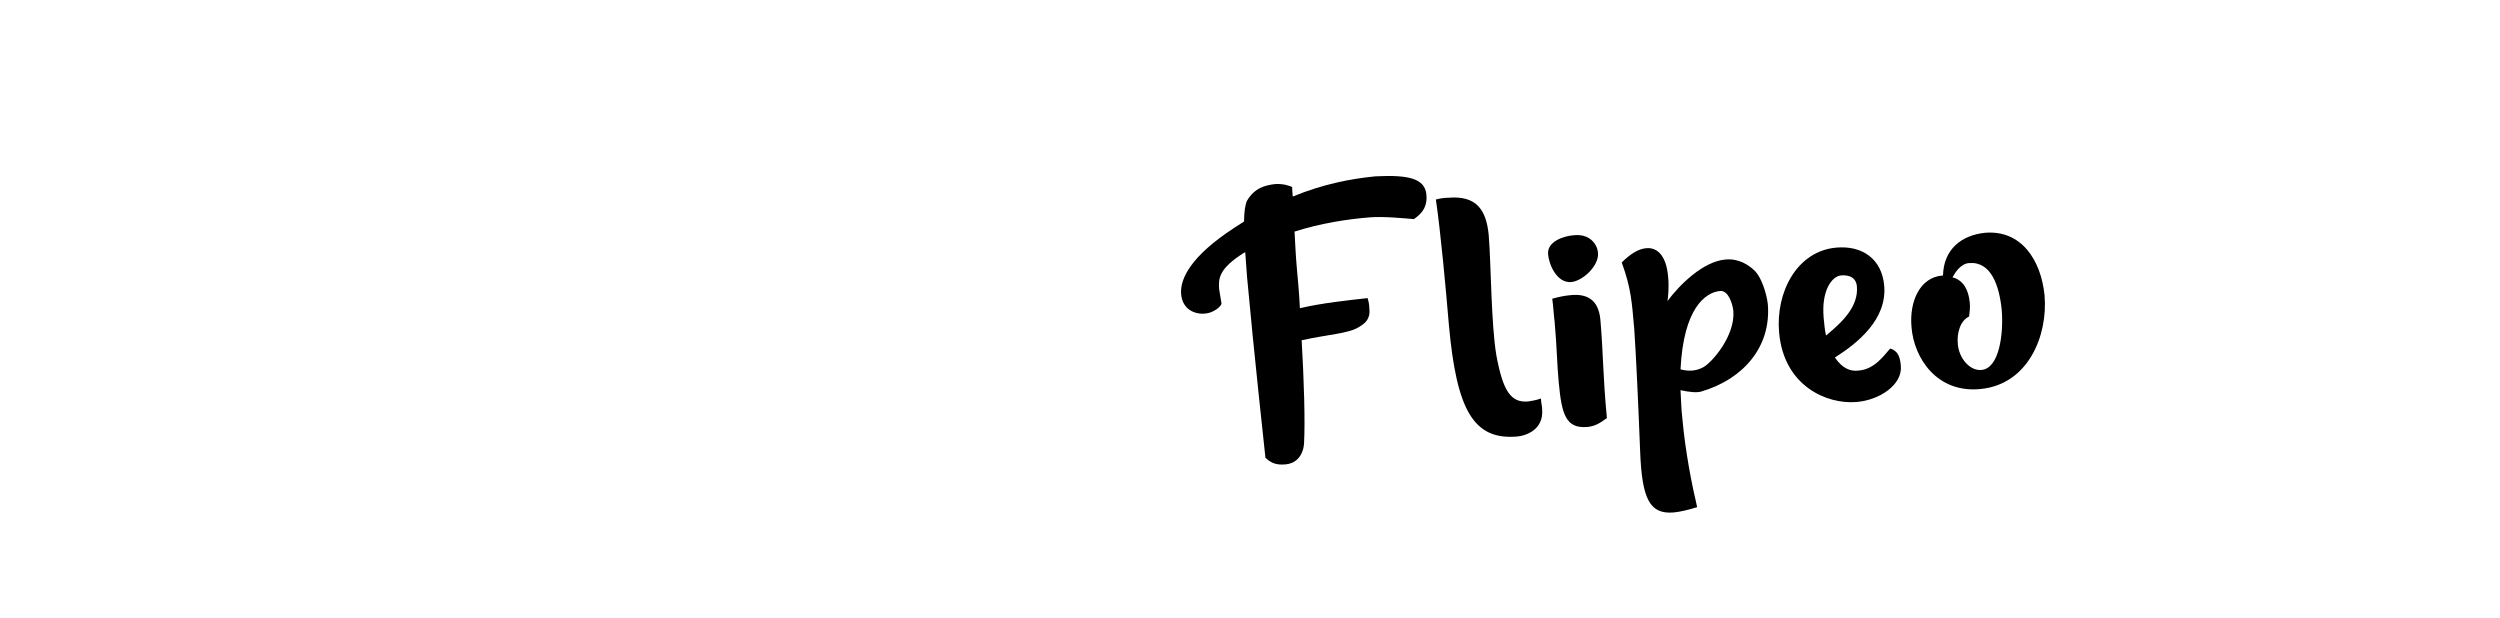 <?xml version="1.0" encoding="utf-8"?>
<!-- Generator: Adobe Illustrator 22.0.1, SVG Export Plug-In . SVG Version: 6.00 Build 0)  -->
<svg version="1.1" id="Calque_1" xmlns="http://www.w3.org/2000/svg" xmlns:xlink="http://www.w3.org/1999/xlink" x="0px" y="0px"
	 viewBox="0 0 421 104" style="enable-background:new 0 0 421 104;" xml:space="preserve">
<style type="text/css">
	.st0{enable-background:new    ;}
</style>
<g id="Symbole_1_1">
	<g class="st0">
		<path d="M240.2,32.7c0.2,1.9-0.5,3.1-2.1,4.2c-1.2-0.1-5.2-0.5-7.4-0.3c-3.8,0.3-8.3,1-12.7,2.4c0.1,1.9,0.2,4.1,0.4,6.3
			c0.2,2.1,0.4,4.4,0.5,6.6c3.9-0.9,7.9-1.3,11.4-1.7c0.2,0.6,0.3,1.3,0.3,1.8c0.2,1.8-0.8,2.5-1.8,3.1c-1.8,1.1-5.1,1.2-9.6,2.2
			c0.4,7,0.6,13.7,0.4,17.4c-0.2,2.4-1.7,3.4-3.1,3.5c-1.9,0.2-2.7-0.5-3.4-1.1c0,0-2-18.3-3.1-30.5c-0.1-1.4-0.2-2.7-0.3-4.1
			l-0.1,0c-4.5,2.8-4.4,4.5-4.3,6.2l0.4,2.4c0,0.5-1.4,1.6-2.7,1.7c-1.8,0.2-3.9-0.7-4.1-3.3c-0.2-2.6,1.7-6.4,8.9-11.1l1.7-1.1
			c0-1.6,0.2-2.9,0.5-3.5c1.3-2.2,3.1-2.6,4.7-2.8c1.4-0.1,2.5,0.3,2.9,0.5c0,0.1,0,0.7,0.1,1.6c5.1-2.1,9.8-3,13.9-3.4
			C237.3,29.4,239.9,30.1,240.2,32.7z"/>
		<path d="M259.7,68.9c0.3,3.7-3.1,4.5-4.1,4.6c-7.5,0.7-10.3-4.5-11.6-18.7c-0.5-6-1.4-15.8-2.2-21.2c0.7-0.2,1.5-0.3,2.1-0.3
			c4.7-0.4,6.4,2,6.8,6.3c0.4,4.8,0.4,15.1,1.3,20.3c1.1,5.9,2.4,8,5.4,7.7c0.6-0.1,1.3-0.2,2.1-0.5
			C259.5,67.8,259.7,68.4,259.7,68.9z"/>
		<path d="M269.1,42.6c0.2,2.1-2.5,4.7-4.5,4.9c-2.5,0.2-3.8-3.1-3.9-4.7c-0.2-2.1,2.6-3.1,4.5-3.2C267.7,39.4,269,41.1,269.1,42.6z
			 M267.3,71.9c-3.6,0.3-4.3-2.1-4.8-7.4c-0.3-3-0.3-5.9-0.7-10.3c-0.1-0.6-0.2-2.4-0.4-3.9c1.1-0.3,2-0.5,3.1-0.6
			c3-0.3,4.7,1,5,4.1c0.5,5.7,0.4,9.2,1.1,16.6C269.4,71.3,268.5,71.8,267.3,71.9z"/>
		<path d="M297.7,51.2c0.6,7.2-4.1,12.6-11.1,14.7c-0.8,0.3-2.3,0.1-3.6-0.2c0.1,1.4,0.1,3.1,0.3,4.7c0.5,5.6,1.6,11.2,2.5,15
			c-1.6,0.5-2.9,0.8-4,0.9c-3.9,0.3-5.3-2.1-5.6-10.3c-0.3-7.7-0.7-16.5-1-20.7c-0.4-4.4-0.5-6.7-2.1-11.1c1.4-1.4,2.8-2.3,4.1-2.4
			c1.9-0.2,3.4,1.3,3.7,4.7c0.2,1.7,0,3.7-0.1,4.2c2-2.7,6-6.7,9.8-7c2.2-0.2,3.9,0.9,5,2C296.7,46.9,297.5,49.5,297.7,51.2z
			 M291.9,52.4c-0.1-1.1-0.8-3.5-2.2-3.4c-2.5,0.2-6.2,2.9-6.7,13.2c1.1,0.3,2.5,0.4,3.9-0.4C288.3,61,292.2,56.6,291.9,52.4z"/>
		<path d="M320.1,61.6c0.3,3.2-3.6,5.8-7.5,6.1c-5,0.4-12.2-2.7-13-11.7c-0.6-6.8,3-13.7,9.6-14.3c4.4-0.4,7.7,1.9,8.1,6.4
			c0.5,5.7-4.5,9.7-8.3,12.1c1.2,1.8,2.6,2.4,4,2.2c2.7-0.2,4.3-2.6,5.3-3.7C319.8,59.1,320,60.5,320.1,61.6z M307.1,53.5
			c0.1,1.1,0.2,2.1,0.4,3c2.8-2.3,5.5-4.9,5.2-8.3c-0.2-1.9-2-1.9-2.8-1.8C308.6,46.6,306.7,48.7,307.1,53.5z"/>
		<path d="M344.3,49.7c0.6,6.9-2.8,15-10.7,15.8c-7.4,0.8-11.3-5.2-11.7-10.4c-0.4-4.3,1.4-8.4,5.2-8.7l0.1,0
			c0.1-4.4,3.1-6.8,7.1-7.2C340.4,38.7,343.7,43.8,344.3,49.7z M337.1,52.3c-0.4-4.2-1.8-8.3-5.5-8c-1.4,0.1-2.3,1.5-2.8,2.4
			c1.9,0.5,2.7,2.2,2.9,4.2c0.1,0.8,0,1.6-0.1,2.4c-1.5,0.7-2.1,2.8-1.9,4.7c0.2,2.3,2,4.5,4,4.3C336.7,62,337.4,56.2,337.1,52.3z"
			/>
	</g>
</g>
</svg>
